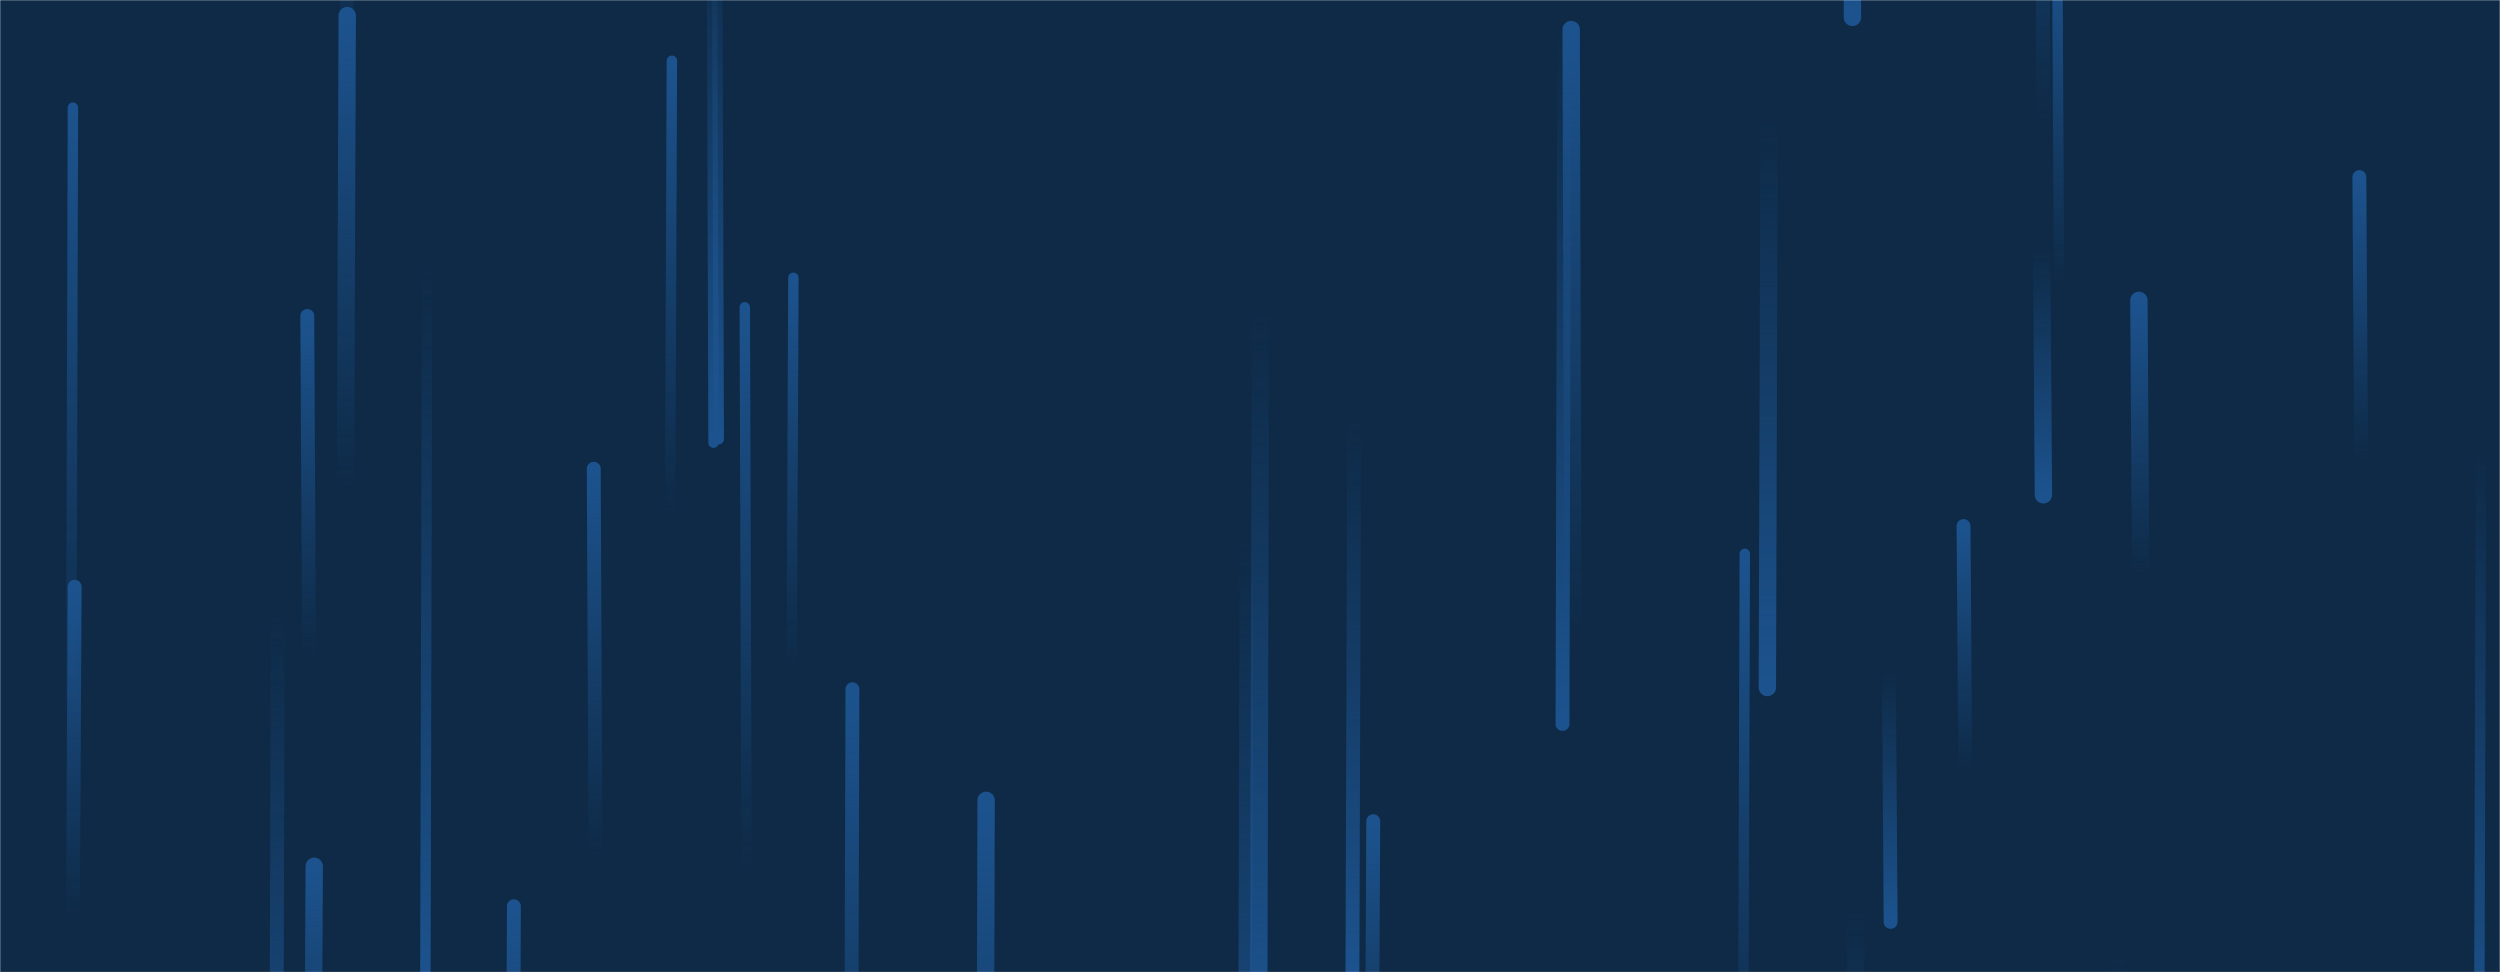 ﻿<svg xmlns="http://www.w3.org/2000/svg" version="1.1" xmlns:xlink="http://www.w3.org/1999/xlink" xmlns:svgjs="http://svgjs.dev/svgjs" width="1440" height="560" preserveAspectRatio="none" viewBox="0 0 1440 560">
    <g mask="url(&quot;#SvgjsMask1024&quot;)" fill="none">
        <rect width="1440" height="560" x="0" y="0" fill="#0e2a47"></rect>
        <path d="M178 378L177 182" stroke-width="8" stroke="url(&quot;#SvgjsLinearGradient1025&quot;)" stroke-linecap="round" class="Up"></path>
        <path d="M780 243L779 562" stroke-width="8" stroke="url(&quot;#SvgjsLinearGradient1026&quot;)" stroke-linecap="round" class="Down"></path>
        <path d="M568 461L567 845" stroke-width="10" stroke="url(&quot;#SvgjsLinearGradient1025&quot;)" stroke-linecap="round" class="Up"></path>
        <path d="M1069 524L1068 853" stroke-width="10" stroke="url(&quot;#SvgjsLinearGradient1026&quot;)" stroke-linecap="round" class="Down"></path>
        <path d="M387 35L386 296" stroke-width="6" stroke="url(&quot;#SvgjsLinearGradient1025&quot;)" stroke-linecap="round" class="Up"></path>
        <path d="M791 473L790 670" stroke-width="8" stroke="url(&quot;#SvgjsLinearGradient1025&quot;)" stroke-linecap="round" class="Up"></path>
        <path d="M414 253L413 -57" stroke-width="6" stroke="url(&quot;#SvgjsLinearGradient1026&quot;)" stroke-linecap="round" class="Down"></path>
        <path d="M200 60L199 -293" stroke-width="8" stroke="url(&quot;#SvgjsLinearGradient1025&quot;)" stroke-linecap="round" class="Up"></path>
        <path d="M718 310L717 722" stroke-width="8" stroke="url(&quot;#SvgjsLinearGradient1026&quot;)" stroke-linecap="round" class="Down"></path>
        <path d="M726 180L725 595" stroke-width="10" stroke="url(&quot;#SvgjsLinearGradient1026&quot;)" stroke-linecap="round" class="Down"></path>
        <path d="M1067 10L1066 -378" stroke-width="10" stroke="url(&quot;#SvgjsLinearGradient1026&quot;)" stroke-linecap="round" class="Down"></path>
        <path d="M411 255L410 -58" stroke-width="6" stroke="url(&quot;#SvgjsLinearGradient1026&quot;)" stroke-linecap="round" class="Down"></path>
        <path d="M1360 265L1359 102" stroke-width="8" stroke="url(&quot;#SvgjsLinearGradient1025&quot;)" stroke-linecap="round" class="Up"></path>
        <path d="M1177 285L1176 143" stroke-width="10" stroke="url(&quot;#SvgjsLinearGradient1026&quot;)" stroke-linecap="round" class="Down"></path>
        <path d="M1177 70L1176 -221" stroke-width="8" stroke="url(&quot;#SvgjsLinearGradient1025&quot;)" stroke-linecap="round" class="Up"></path>
        <path d="M1132 444L1131 303" stroke-width="8" stroke="url(&quot;#SvgjsLinearGradient1025&quot;)" stroke-linecap="round" class="Up"></path>
        <path d="M1186 165L1185 -28" stroke-width="6" stroke="url(&quot;#SvgjsLinearGradient1025&quot;)" stroke-linecap="round" class="Up"></path>
        <path d="M1089 531L1088 386" stroke-width="8" stroke="url(&quot;#SvgjsLinearGradient1026&quot;)" stroke-linecap="round" class="Down"></path>
        <path d="M1429 258L1428 616" stroke-width="6" stroke="url(&quot;#SvgjsLinearGradient1026&quot;)" stroke-linecap="round" class="Down"></path>
        <path d="M200 9L199 281" stroke-width="10" stroke="url(&quot;#SvgjsLinearGradient1025&quot;)" stroke-linecap="round" class="Up"></path>
        <path d="M1233 330L1232 173" stroke-width="10" stroke="url(&quot;#SvgjsLinearGradient1025&quot;)" stroke-linecap="round" class="Up"></path>
        <path d="M906 367L905 17" stroke-width="10" stroke="url(&quot;#SvgjsLinearGradient1025&quot;)" stroke-linecap="round" class="Up"></path>
        <path d="M457 160L456 385" stroke-width="6" stroke="url(&quot;#SvgjsLinearGradient1025&quot;)" stroke-linecap="round" class="Up"></path>
        <path d="M1019 70L1018 396" stroke-width="10" stroke="url(&quot;#SvgjsLinearGradient1026&quot;)" stroke-linecap="round" class="Down"></path>
        <path d="M43 338L42 529" stroke-width="8" stroke="url(&quot;#SvgjsLinearGradient1025&quot;)" stroke-linecap="round" class="Up"></path>
        <path d="M42 62L41 420" stroke-width="6" stroke="url(&quot;#SvgjsLinearGradient1025&quot;)" stroke-linecap="round" class="Up"></path>
        <path d="M343 493L342 270" stroke-width="8" stroke="url(&quot;#SvgjsLinearGradient1025&quot;)" stroke-linecap="round" class="Up"></path>
        <path d="M491 397L490 747" stroke-width="8" stroke="url(&quot;#SvgjsLinearGradient1025&quot;)" stroke-linecap="round" class="Up"></path>
        <path d="M296 522L295 775" stroke-width="8" stroke="url(&quot;#SvgjsLinearGradient1025&quot;)" stroke-linecap="round" class="Up"></path>
        <path d="M1005 319L1004 640" stroke-width="6" stroke="url(&quot;#SvgjsLinearGradient1025&quot;)" stroke-linecap="round" class="Up"></path>
        <path d="M246 154L245 569" stroke-width="6" stroke="url(&quot;#SvgjsLinearGradient1026&quot;)" stroke-linecap="round" class="Down"></path>
        <path d="M430 500L429 177" stroke-width="6" stroke="url(&quot;#SvgjsLinearGradient1025&quot;)" stroke-linecap="round" class="Up"></path>
        <path d="M160 354L159 712" stroke-width="8" stroke="url(&quot;#SvgjsLinearGradient1026&quot;)" stroke-linecap="round" class="Down"></path>
        <path d="M901 18L900 417" stroke-width="8" stroke="url(&quot;#SvgjsLinearGradient1026&quot;)" stroke-linecap="round" class="Down"></path>
        <path d="M181 499L180 694" stroke-width="10" stroke="url(&quot;#SvgjsLinearGradient1025&quot;)" stroke-linecap="round" class="Up"></path>
        <path d="M1220 551L1219 923" stroke-width="8" stroke="url(&quot;#SvgjsLinearGradient1026&quot;)" stroke-linecap="round" class="Down"></path>
    </g>
    <defs>
        <mask id="SvgjsMask1024">
            <rect width="1440" height="560" fill="#ffffff"></rect>
        </mask>
        <linearGradient x1="0%" y1="100%" x2="0%" y2="0%" id="SvgjsLinearGradient1025">
            <stop stop-color="rgba(28, 83, 142, 0)" offset="0"></stop>
            <stop stop-color="#1c538e" offset="1"></stop>
        </linearGradient>
        <linearGradient x1="0%" y1="0%" x2="0%" y2="100%" id="SvgjsLinearGradient1026">
            <stop stop-color="rgba(28, 83, 142, 0)" offset="0"></stop>
            <stop stop-color="#1c538e" offset="1"></stop>
        </linearGradient>
    </defs>
</svg>
